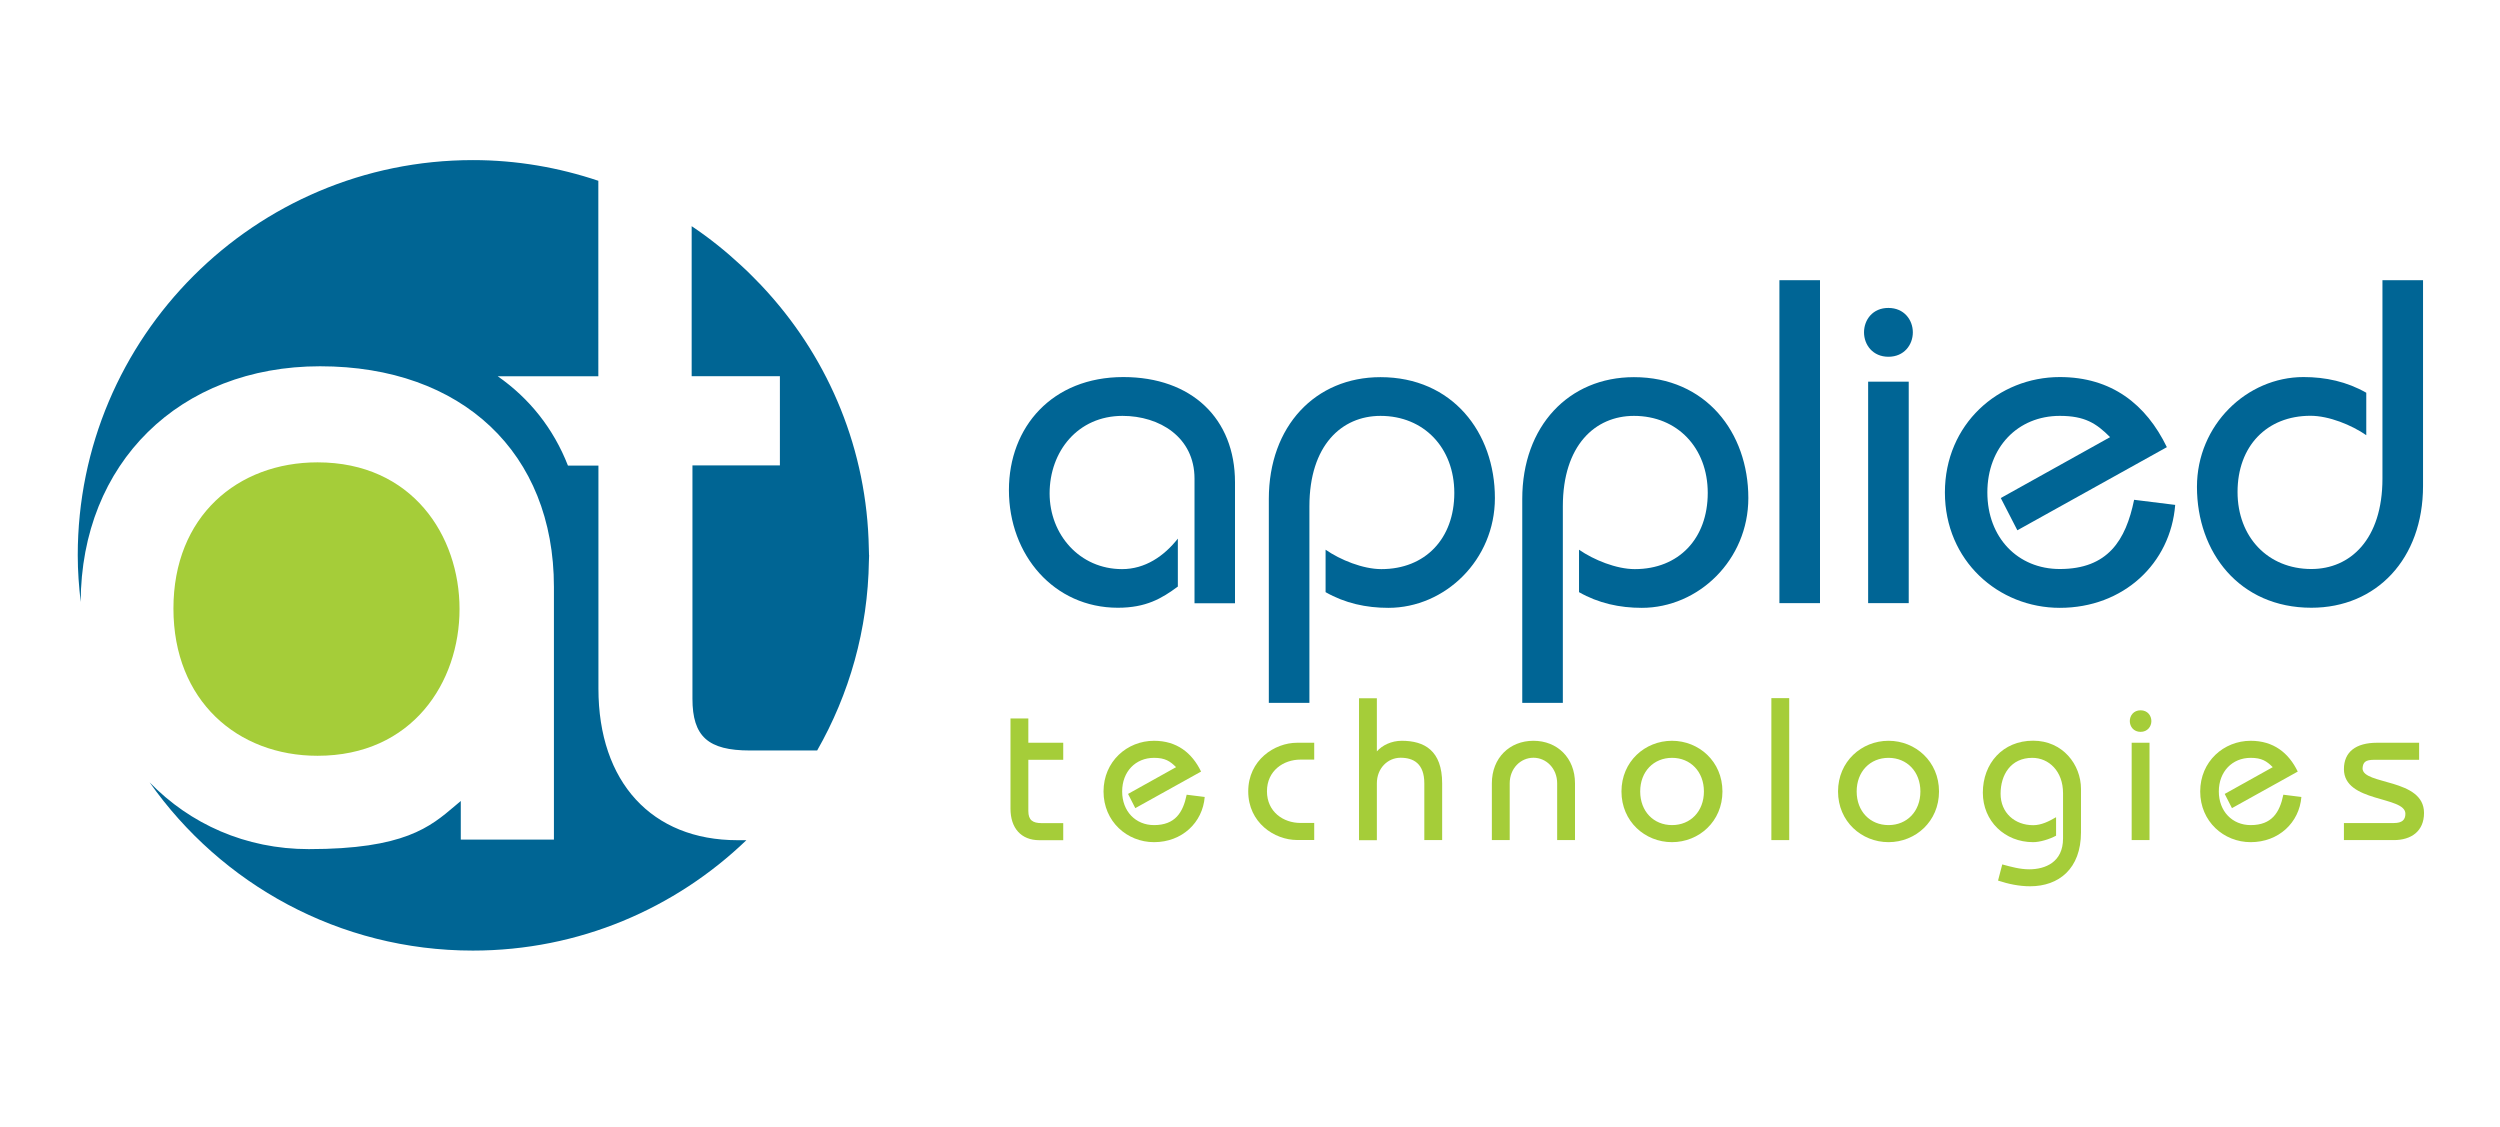 <?xml version="1.0" encoding="utf-8"?>
<!-- Generator: Adobe Illustrator 24.1.0, SVG Export Plug-In . SVG Version: 6.00 Build 0)  -->
<svg version="1.1" id="Layer_1" xmlns="http://www.w3.org/2000/svg" xmlns:xlink="http://www.w3.org/1999/xlink" x="0px" y="0px"
	 viewBox="0 0 255 115" style="enable-background:new 0 0 255 115;" xml:space="preserve">
<style type="text/css">
	.st0{fill:#006595;}
	.st1{fill-rule:evenodd;clip-rule:evenodd;fill:#006595;}
	.st2{fill:#A5CD39;}
	.st3{fill-rule:evenodd;clip-rule:evenodd;fill:#A5CD39;}
	.st4{fill:#006594;}
</style>
<g>
	<g>
		<path class="st0" d="M125.97,61.52V49.19c0-6.49-4.42-10.73-11.39-10.73c-7.25,0-11.67,5.08-11.67,11.53c0,6.64,4.61,12,11.11,12
			c2.87,0,4.47-0.94,6.12-2.16v-4.89c-1.41,1.79-3.34,3.11-5.69,3.11c-4.33,0-7.39-3.53-7.39-7.72c0-4.28,2.87-7.91,7.44-7.91
			c3.77,0,7.34,2.17,7.34,6.4v12.71H125.97L125.97,61.52z"/>
		<path class="st0" d="M133.56,71.69V51.64c0-6.21,3.29-9.22,7.25-9.22c4.42,0,7.53,3.25,7.53,7.86c0,4.66-2.96,7.77-7.44,7.77
			c-1.88,0-4.19-0.94-5.69-1.98v4.33c1.98,1.13,4.14,1.6,6.4,1.6c5.79,0,10.87-4.89,10.87-11.2c0-6.68-4.33-12.33-11.67-12.33
			c-6.64,0-11.39,4.99-11.39,12.42v20.8H133.56L133.56,71.69z"/>
		<path class="st0" d="M159.41,71.69V51.64c0-6.21,3.29-9.22,7.25-9.22c4.42,0,7.53,3.25,7.53,7.86c0,4.66-2.96,7.77-7.44,7.77
			c-1.88,0-4.19-0.94-5.69-1.98v4.33c1.98,1.13,4.14,1.6,6.4,1.6c5.79,0,10.87-4.89,10.87-11.2c0-6.68-4.33-12.33-11.67-12.33
			c-6.64,0-11.39,4.99-11.39,12.42v20.8H159.41L159.41,71.69z"/>
		<polygon class="st0" points="185.64,61.52 185.64,28.58 181.5,28.58 181.5,61.52 185.64,61.52 		"/>
		<path class="st1" d="M194.69,61.52V38.93h-4.14v22.59H194.69L194.69,61.52z M190.13,33.9c0,1.27,0.89,2.49,2.49,2.49
			c1.6,0,2.49-1.22,2.49-2.49c0-1.27-0.89-2.49-2.49-2.49C191.02,31.4,190.13,32.62,190.13,33.9L190.13,33.9z"/>
		<path class="st0" d="M221.02,45.61c-2.12-4.38-5.65-7.15-10.92-7.15c-6.26,0-11.72,4.8-11.72,11.77c0,6.97,5.46,11.77,11.72,11.77
			c6.49,0,11.3-4.52,11.77-10.5l-4.19-0.52c-0.85,4.14-2.68,7.06-7.58,7.06c-4.28,0-7.39-3.2-7.39-7.81c0-4.61,3.11-7.81,7.39-7.81
			c2.54,0,3.72,0.75,5.13,2.17l-11.15,6.21l1.69,3.29L221.02,45.61L221.02,45.61z"/>
		<path class="st0" d="M243.01,28.58v20.24c0,6.21-3.29,9.22-7.25,9.22c-4.42,0-7.53-3.25-7.53-7.86c0-4.66,2.97-7.77,7.44-7.77
			c1.88,0,4.19,0.94,5.69,1.98v-4.33c-1.98-1.13-4.14-1.6-6.4-1.6c-5.79,0-10.87,4.89-10.87,11.2c0,6.68,4.33,12.33,11.67,12.33
			c6.64,0,11.39-4.99,11.39-12.42V28.58H243.01L243.01,28.58z"/>
	</g>
	<g>
		<path class="st2" d="M108.45,75.76h-3.56v-2.48h-1.82v9.21c0,1.97,1.08,3.21,2.94,3.21h2.44v-1.74h-2.19
			c-0.93,0-1.37-0.31-1.37-1.24V77.5h3.56V75.76L108.45,75.76z"/>
		<path class="st2" d="M122.51,78.7c-0.93-1.92-2.48-3.14-4.8-3.14c-2.75,0-5.15,2.11-5.15,5.17c0,3.06,2.4,5.17,5.15,5.17
			c2.85,0,4.96-1.99,5.17-4.61l-1.84-0.23c-0.37,1.82-1.18,3.1-3.33,3.1c-1.88,0-3.25-1.41-3.25-3.43c0-2.03,1.37-3.43,3.25-3.43
			c1.12,0,1.63,0.33,2.25,0.95l-4.9,2.73l0.74,1.45L122.51,78.7L122.51,78.7z"/>
		<path class="st2" d="M134.05,75.76h-1.74c-2.32,0-4.99,1.78-4.99,4.96c0,3.19,2.67,4.96,4.99,4.96h1.74v-1.74h-1.41
			c-1.72,0-3.41-1.12-3.41-3.23c0-2.11,1.7-3.23,3.41-3.23h1.41V75.76L134.05,75.76z"/>
		<path class="st2" d="M140.44,85.69V79.9c0-1.53,1.1-2.61,2.42-2.61c1.3,0,2.42,0.58,2.42,2.61v5.79h1.82V79.9
			c0-3.35-1.82-4.34-4.12-4.34c-1.06,0-1.99,0.46-2.54,1.08v-5.42h-1.82v14.48H140.44L140.44,85.69z"/>
		<path class="st2" d="M153.99,85.69V79.9c0-1.53,1.12-2.61,2.42-2.61c1.3,0,2.42,1.08,2.42,2.61v5.79h1.82V79.9
			c0-2.61-1.82-4.34-4.24-4.34s-4.24,1.74-4.24,4.34v5.79H153.99L153.99,85.69z"/>
		<path class="st3" d="M165.39,80.73c0,3.06,2.4,5.17,5.15,5.17c2.75,0,5.15-2.11,5.15-5.17c0-3.06-2.4-5.17-5.15-5.17
			C167.79,75.56,165.39,77.67,165.39,80.73L165.39,80.73z M167.3,80.73c0-2.03,1.37-3.43,3.25-3.43s3.25,1.41,3.25,3.43
			c0,2.03-1.37,3.43-3.25,3.43S167.3,82.76,167.3,80.73L167.3,80.73z"/>
		<polygon class="st2" points="182.5,85.69 182.5,71.21 180.68,71.21 180.68,85.69 182.5,85.69 		"/>
		<path class="st3" d="M187.48,80.73c0,3.06,2.4,5.17,5.15,5.17c2.75,0,5.15-2.11,5.15-5.17c0-3.06-2.4-5.17-5.15-5.17
			C189.88,75.56,187.48,77.67,187.48,80.73L187.48,80.73z M189.38,80.73c0-2.03,1.37-3.43,3.25-3.43s3.25,1.41,3.25,3.43
			c0,2.03-1.37,3.43-3.25,3.43S189.38,82.76,189.38,80.73L189.38,80.73z"/>
		<path class="st2" d="M209.71,83.36c-0.7,0.41-1.49,0.81-2.32,0.81c-1.88,0-3.33-1.26-3.33-3.21c0-1.94,1.05-3.66,3.23-3.66
			c1.7,0,3.14,1.37,3.14,3.6v4.63c0,2.42-1.82,3.14-3.45,3.14c-0.93,0-1.84-0.25-2.75-0.5l-0.43,1.65c1.06,0.35,2.15,0.58,3.27,0.58
			c2.92,0,5.19-1.78,5.19-5.5v-4.43c0-2.48-1.86-4.92-4.88-4.92c-3.1,0-5.13,2.32-5.13,5.3c0,2.9,2.23,5.05,5.13,5.05
			c0.68,0,1.65-0.29,2.34-0.66V83.36L209.71,83.36z"/>
		<path class="st3" d="M219.25,85.69v-9.93h-1.82v9.93H219.25L219.25,85.69z M217.24,73.55c0,0.56,0.39,1.1,1.1,1.1
			c0.7,0,1.1-0.54,1.1-1.1c0-0.56-0.39-1.1-1.1-1.1C217.63,72.45,217.24,72.99,217.24,73.55L217.24,73.55z"/>
		<path class="st2" d="M234.37,78.7c-0.93-1.92-2.48-3.14-4.8-3.14c-2.75,0-5.15,2.11-5.15,5.17c0,3.06,2.4,5.17,5.15,5.17
			c2.85,0,4.96-1.99,5.17-4.61l-1.84-0.23c-0.37,1.82-1.18,3.1-3.33,3.1c-1.88,0-3.25-1.41-3.25-3.43c0-2.03,1.37-3.43,3.25-3.43
			c1.12,0,1.63,0.33,2.25,0.95l-4.9,2.73l0.74,1.45L234.37,78.7L234.37,78.7z"/>
		<path class="st2" d="M239.08,85.69h5.09c1.76,0,3.08-0.89,3.08-2.77c0-3.56-6.27-2.83-6.27-4.55c0.04-0.62,0.29-0.87,1.18-0.87
			h4.59v-1.74h-4.28c-2.17,0-3.39,0.93-3.39,2.69c0,3.43,6.27,2.73,6.27,4.55c0,0.62-0.33,0.95-1.18,0.95h-5.09V85.69L239.08,85.69z
			"/>
	</g>
</g>
<g>
	<path id="XMLID_1_" class="st2" d="M32.39,47.16c-8.16,0-14.7,5.5-14.7,14.91c0,9.41,6.54,15.02,14.7,15.02
		C51.7,77.09,51.7,47.16,32.39,47.16z"/>
	<path class="st4" d="M61.04,70.24V47.49h-3.11c-1.47-3.77-3.92-6.85-7.16-9.11h10.26V18.44c-4.02-1.35-8.32-2.11-12.79-2.11
		c-22.26,0-40.31,18.05-40.31,40.31c0,1.61,0.12,3.19,0.3,4.76c0.05-14.16,10.08-24.04,24.42-24.04c14.49,0,23.85,8.83,23.85,22.5
		v25.78h-9.5V81.7c-0.19,0.16-0.39,0.32-0.58,0.49c-2.55,2.17-5.19,4.42-14.92,4.42h-0.01c-6.44,0-12.1-2.56-16.23-6.81
		c7.29,10.37,19.33,17.16,32.97,17.16c10.84,0,20.66-4.3,27.9-11.26h-0.91C66.48,85.7,61.04,79.77,61.04,70.24z"/>
	<g>
		<path class="st4" d="M88.64,56.62c0-0.24-0.02-0.47-0.02-0.7c-0.18-10.02-4.03-19.1-10.26-26.04c-0.03-0.03-0.05-0.06-0.08-0.09
			c-0.43-0.48-0.88-0.95-1.34-1.41c-0.24-0.24-0.47-0.48-0.71-0.71c-0.2-0.19-0.41-0.38-0.61-0.57c-1.58-1.47-3.27-2.83-5.07-4.03
			v15.3h9v9.1h-1.24h-7.68v23.8c0,3.85,1.59,5.28,5.86,5.28h6.86c3.27-5.73,5.18-12.32,5.28-19.36c0-0.19,0.02-0.37,0.02-0.55
			c0,0,0-0.01,0-0.01C88.64,56.63,88.64,56.63,88.64,56.62z"/>
	</g>
</g>
</svg>

